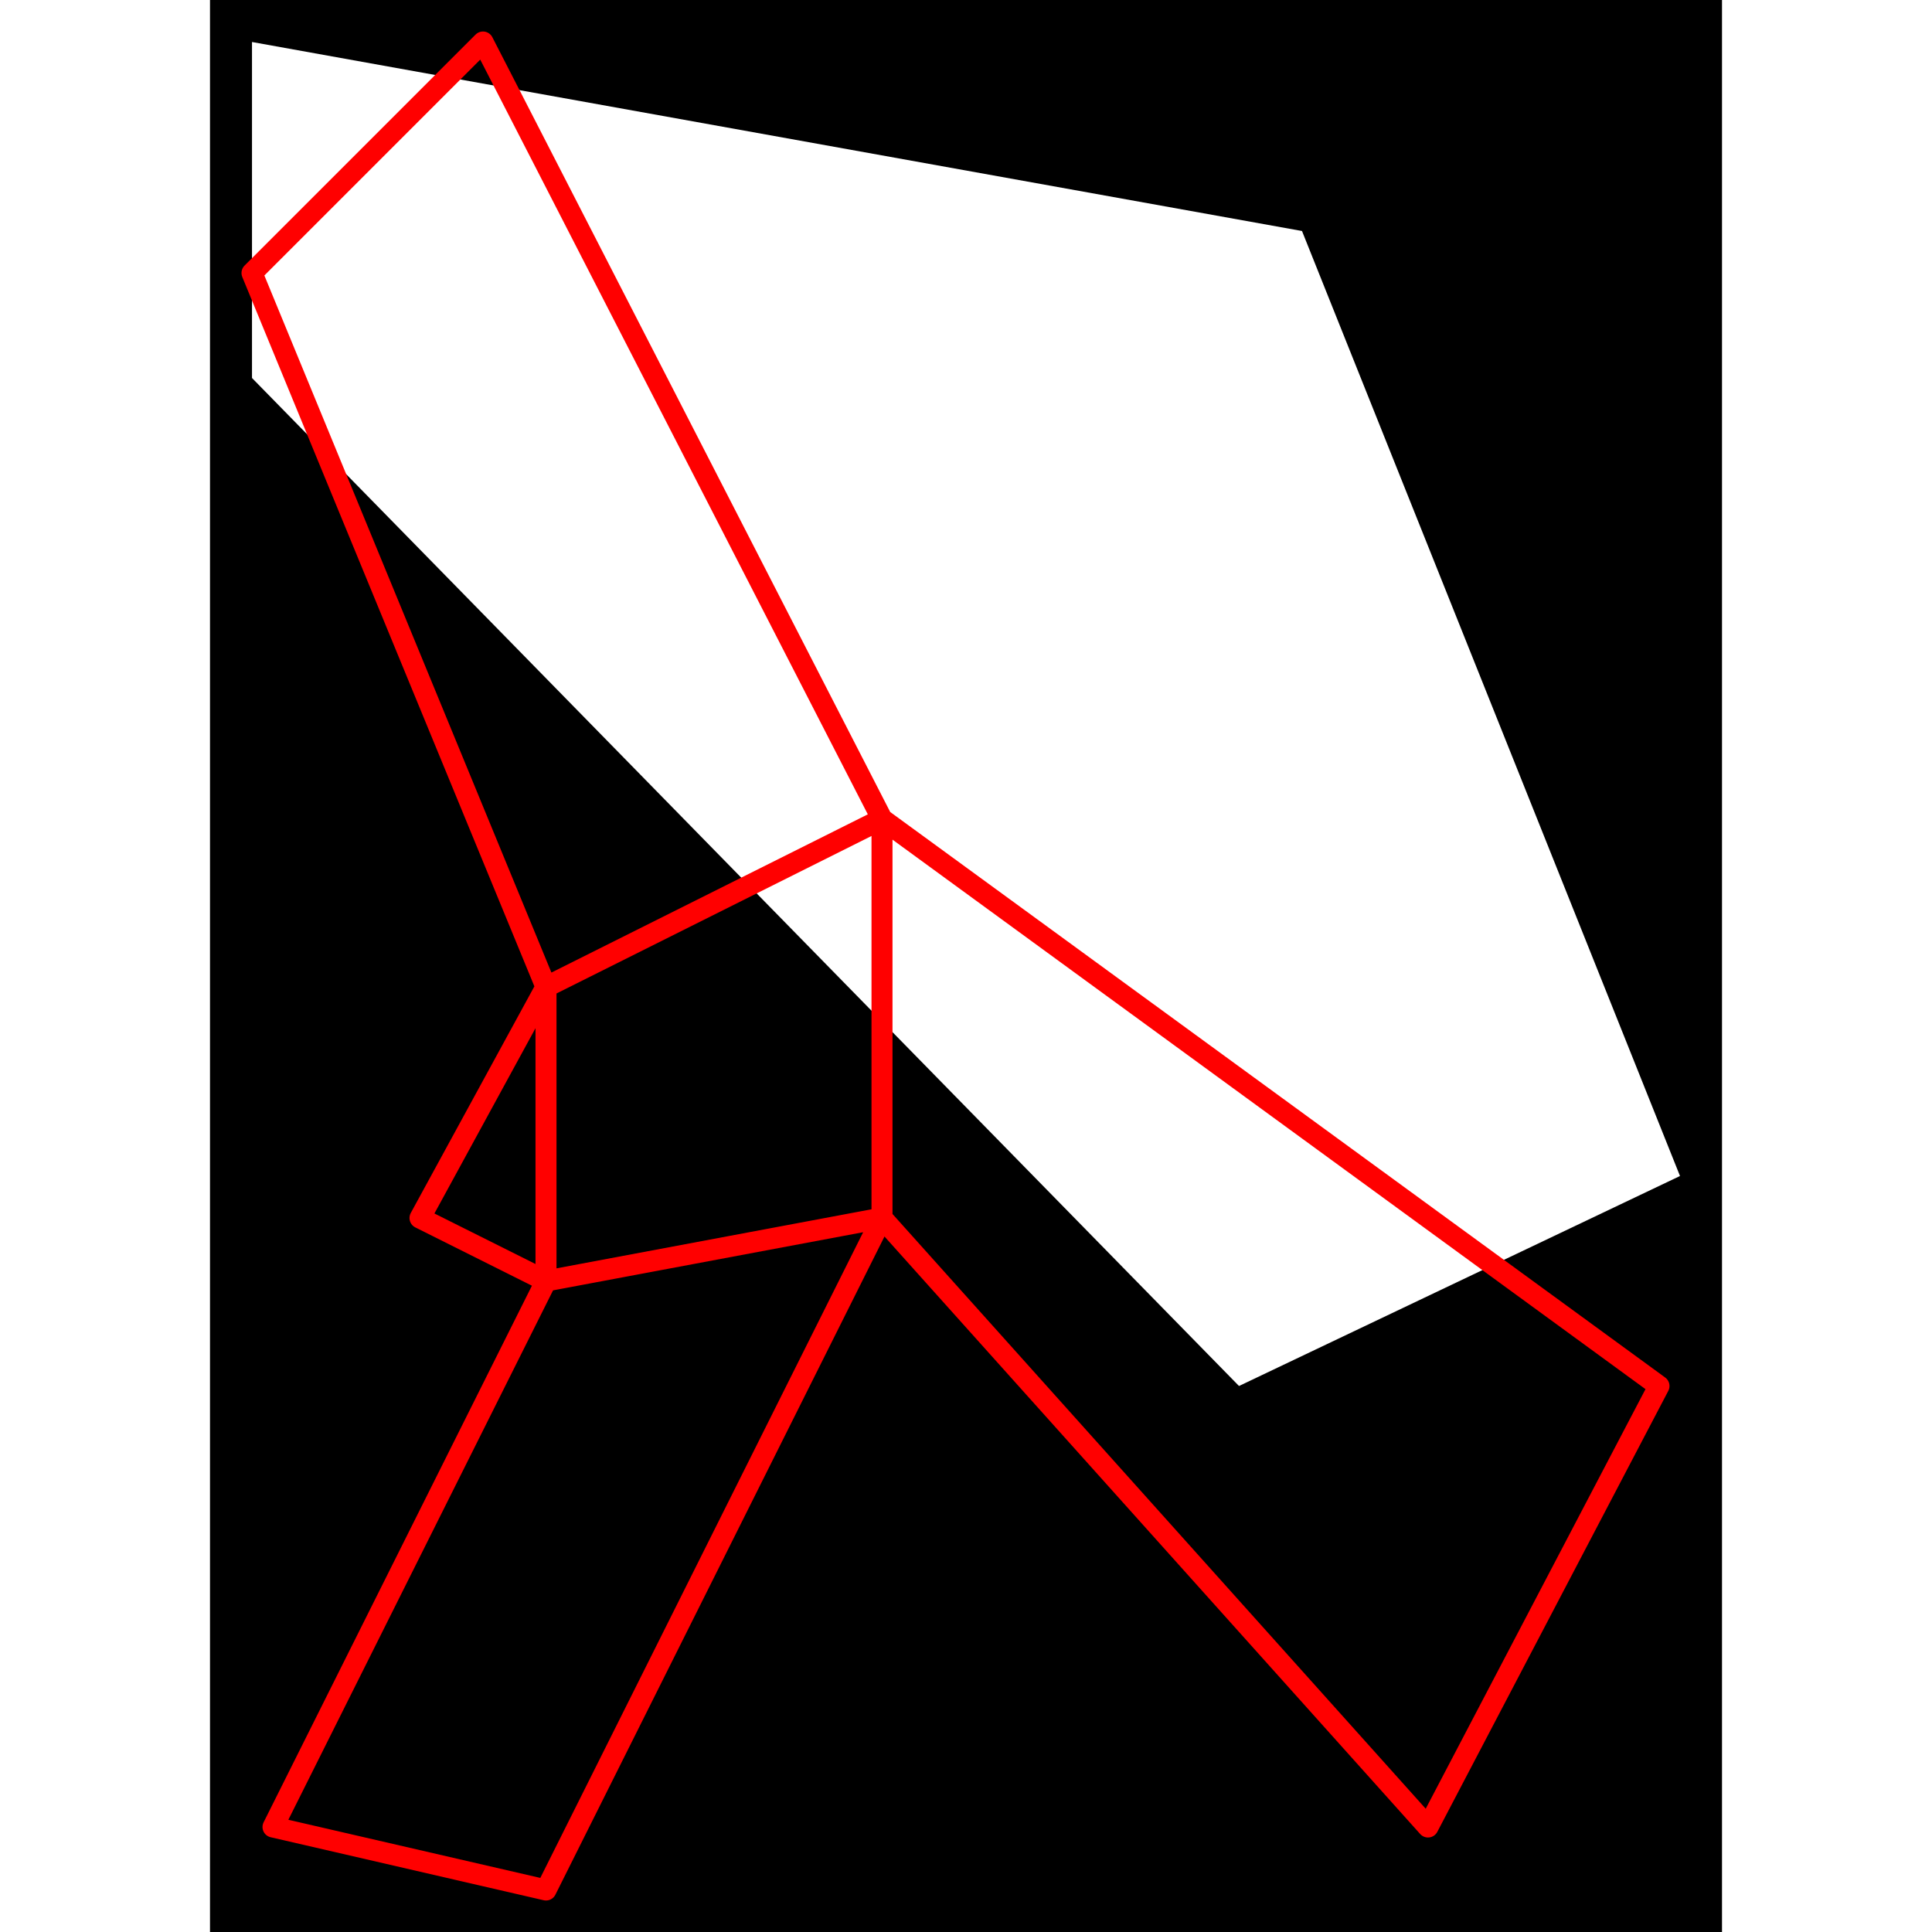 <svg height="500" viewBox="-2 -2 72 92" width="500" xmlns="http://www.w3.org/2000/svg">
<path class="hole" d="M0 16L47 64L68 54L50 9L0 0M-2 -2L70 -2L70 90L-2 90" style="fill:#00000066;fill-rule:evenodd;stroke:none;"/>
<path class="ok" d="" style="fill:none;stroke:#0000ff;stroke-linecap:round"/>
<path class="short" d="" style="fill:none;stroke:#00ff99;stroke-linecap:round"/>
<path class="long" d="" style="fill:none;stroke:#ff0099;stroke-linecap:round"/>
<path class="out" d="M0 11L11 0M0 11L14 45M1 85L14 59M1 85L14 88M8 56L14 45M8 56L14 59M11 0L30 37M14 45L14 59M14 45L30 37M14 59L30 56M14 88L30 56M30 37L30 56M30 37L67 64M30 56L56 85M56 85L67 64" style="fill:none;stroke:#ff0000;stroke-linecap:round"/>
</svg>